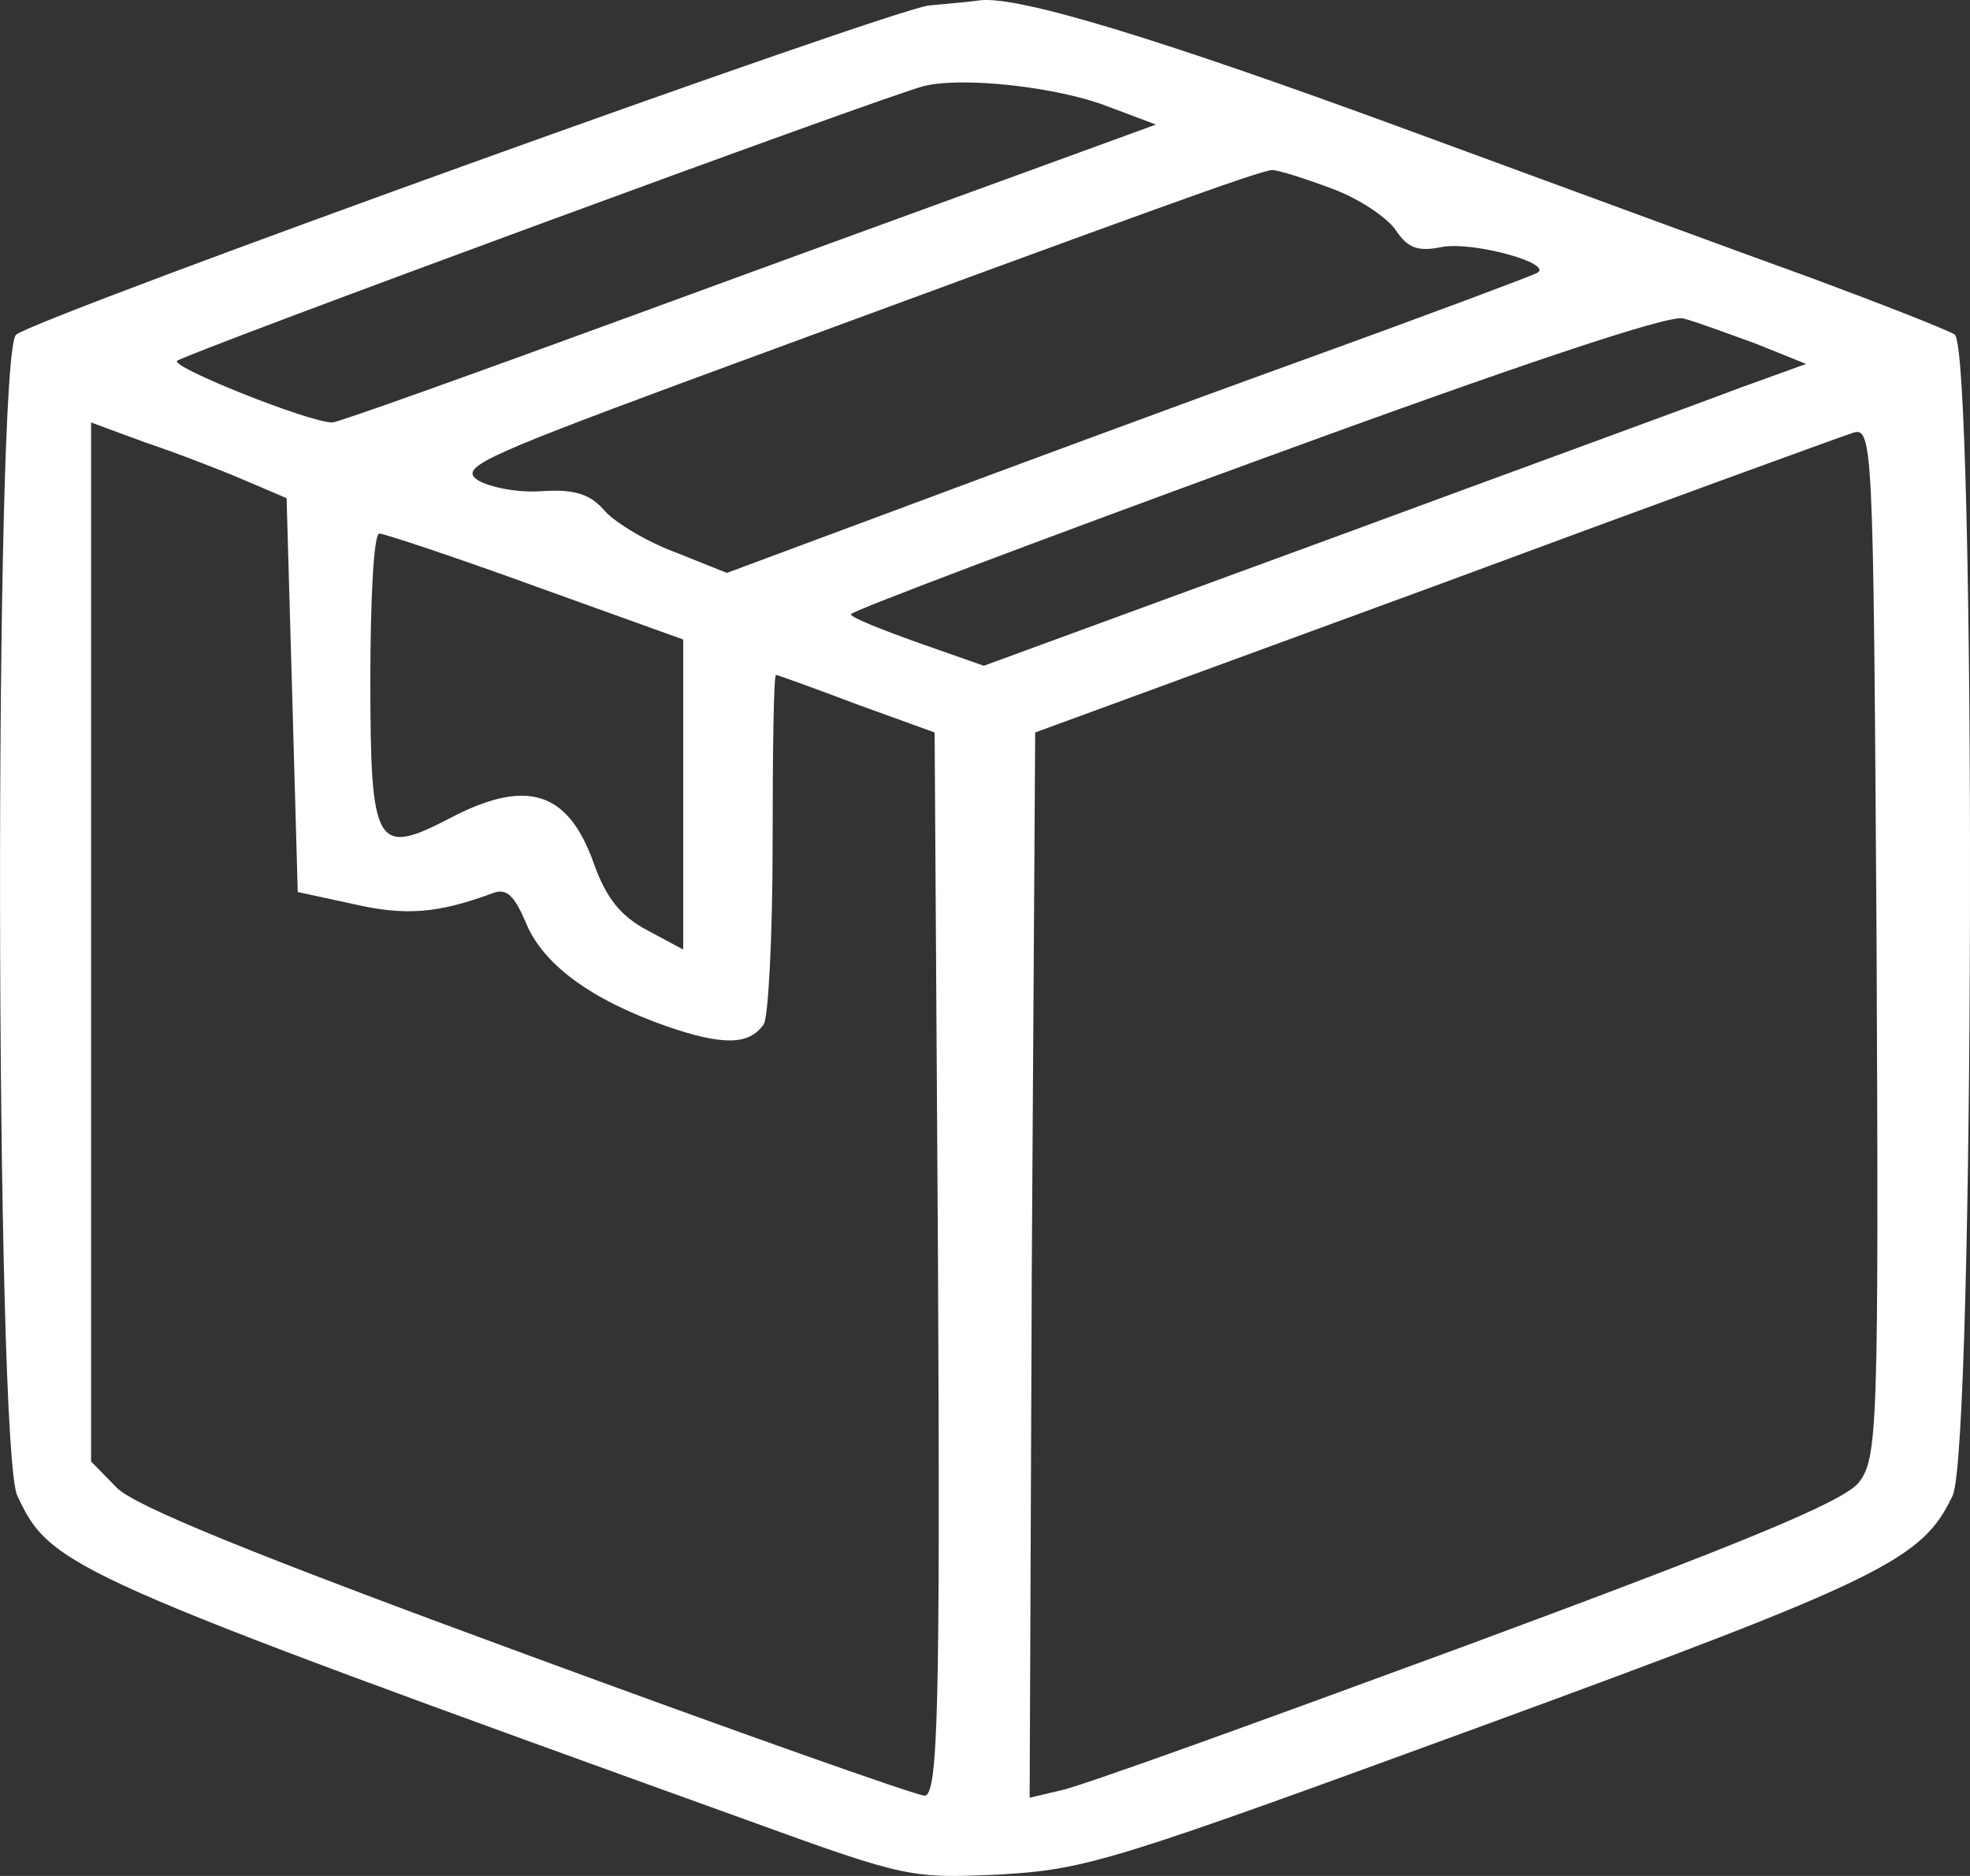 <svg width="21" height="20" viewBox="0 0 21 20" fill="none" xmlns="http://www.w3.org/2000/svg">
<rect x="0" y="0" width="21" height="20" fill="#333333" stroke="none"/>
<path d="M9.904 0.058C9.499 0.101 0.471 3.352 0.173 3.567C-0.065 3.729 -0.053 15.463 0.185 15.947C0.542 16.711 0.709 16.787 7.986 19.413C9.677 20.027 9.713 20.027 10.666 19.984C11.583 19.93 11.857 19.844 15.799 18.401C20.087 16.83 20.492 16.625 20.814 15.947C21.052 15.463 21.064 3.729 20.837 3.567C20.754 3.514 20.063 3.244 19.313 2.965C18.563 2.695 16.609 1.974 14.966 1.371C12.357 0.413 10.845 -0.05 10.44 0.004C10.38 0.015 10.13 0.037 9.904 0.058ZM11.809 1.135L12.322 1.328L11.083 1.78C10.404 2.028 8.451 2.738 6.747 3.363C5.044 3.987 3.603 4.504 3.543 4.504C3.293 4.504 1.816 3.912 1.888 3.847C1.995 3.761 9.451 1.016 9.844 0.919C10.261 0.812 11.285 0.93 11.809 1.135ZM14.215 2.017C14.501 2.125 14.799 2.329 14.882 2.459C15.013 2.652 15.12 2.685 15.383 2.631C15.728 2.577 16.573 2.814 16.383 2.911C16.323 2.943 15.204 3.363 13.894 3.837C12.584 4.31 10.666 5.021 9.63 5.408L7.748 6.108L7.212 5.893C6.914 5.785 6.569 5.58 6.45 5.451C6.295 5.268 6.128 5.214 5.783 5.236C5.521 5.257 5.211 5.193 5.092 5.118C4.901 4.988 5.116 4.881 7.236 4.095C12.286 2.233 13.417 1.823 13.56 1.813C13.632 1.813 13.929 1.91 14.215 2.017ZM18.717 3.664L19.253 3.88L18.539 4.138C18.146 4.289 16.169 5.01 14.156 5.753L10.487 7.098L9.785 6.851C9.392 6.711 9.07 6.582 9.07 6.549C9.07 6.517 11.011 5.785 13.393 4.913C16.157 3.901 17.788 3.352 17.943 3.395C18.074 3.427 18.42 3.557 18.717 3.664ZM2.603 5.118L3.055 5.311L3.115 7.41L3.174 9.51L3.77 9.639C4.33 9.768 4.675 9.736 5.259 9.52C5.402 9.467 5.485 9.553 5.604 9.833C5.783 10.274 6.283 10.651 7.105 10.941C7.7 11.146 7.986 11.146 8.141 10.92C8.189 10.855 8.236 9.994 8.236 8.993C8.236 8.003 8.248 7.195 8.272 7.195C8.284 7.195 8.677 7.335 9.129 7.507L9.963 7.809L9.999 13.471C10.023 18.208 9.999 19.144 9.856 19.144C9.773 19.144 7.855 18.466 5.604 17.637C2.674 16.561 1.435 16.055 1.245 15.861L0.971 15.581V10.048V4.504L1.554 4.719C1.876 4.827 2.352 5.01 2.603 5.118ZM19.813 15.807C19.646 16.012 18.575 16.453 15.609 17.551C13.417 18.358 11.488 19.058 11.297 19.09L10.976 19.166L10.999 13.482L11.035 7.809L15.263 6.259C17.586 5.397 19.599 4.665 19.73 4.622C19.968 4.536 19.968 4.579 20.004 10.037C20.028 15.236 20.016 15.549 19.813 15.807ZM5.699 6.248L7.283 6.818V8.465V10.123L6.902 9.919C6.616 9.768 6.462 9.574 6.331 9.208C6.057 8.433 5.616 8.293 4.794 8.724C4.008 9.133 3.948 9.036 3.948 7.249C3.948 6.388 3.984 5.688 4.044 5.688C4.091 5.688 4.842 5.936 5.699 6.248Z" fill="white"/>
</svg>

